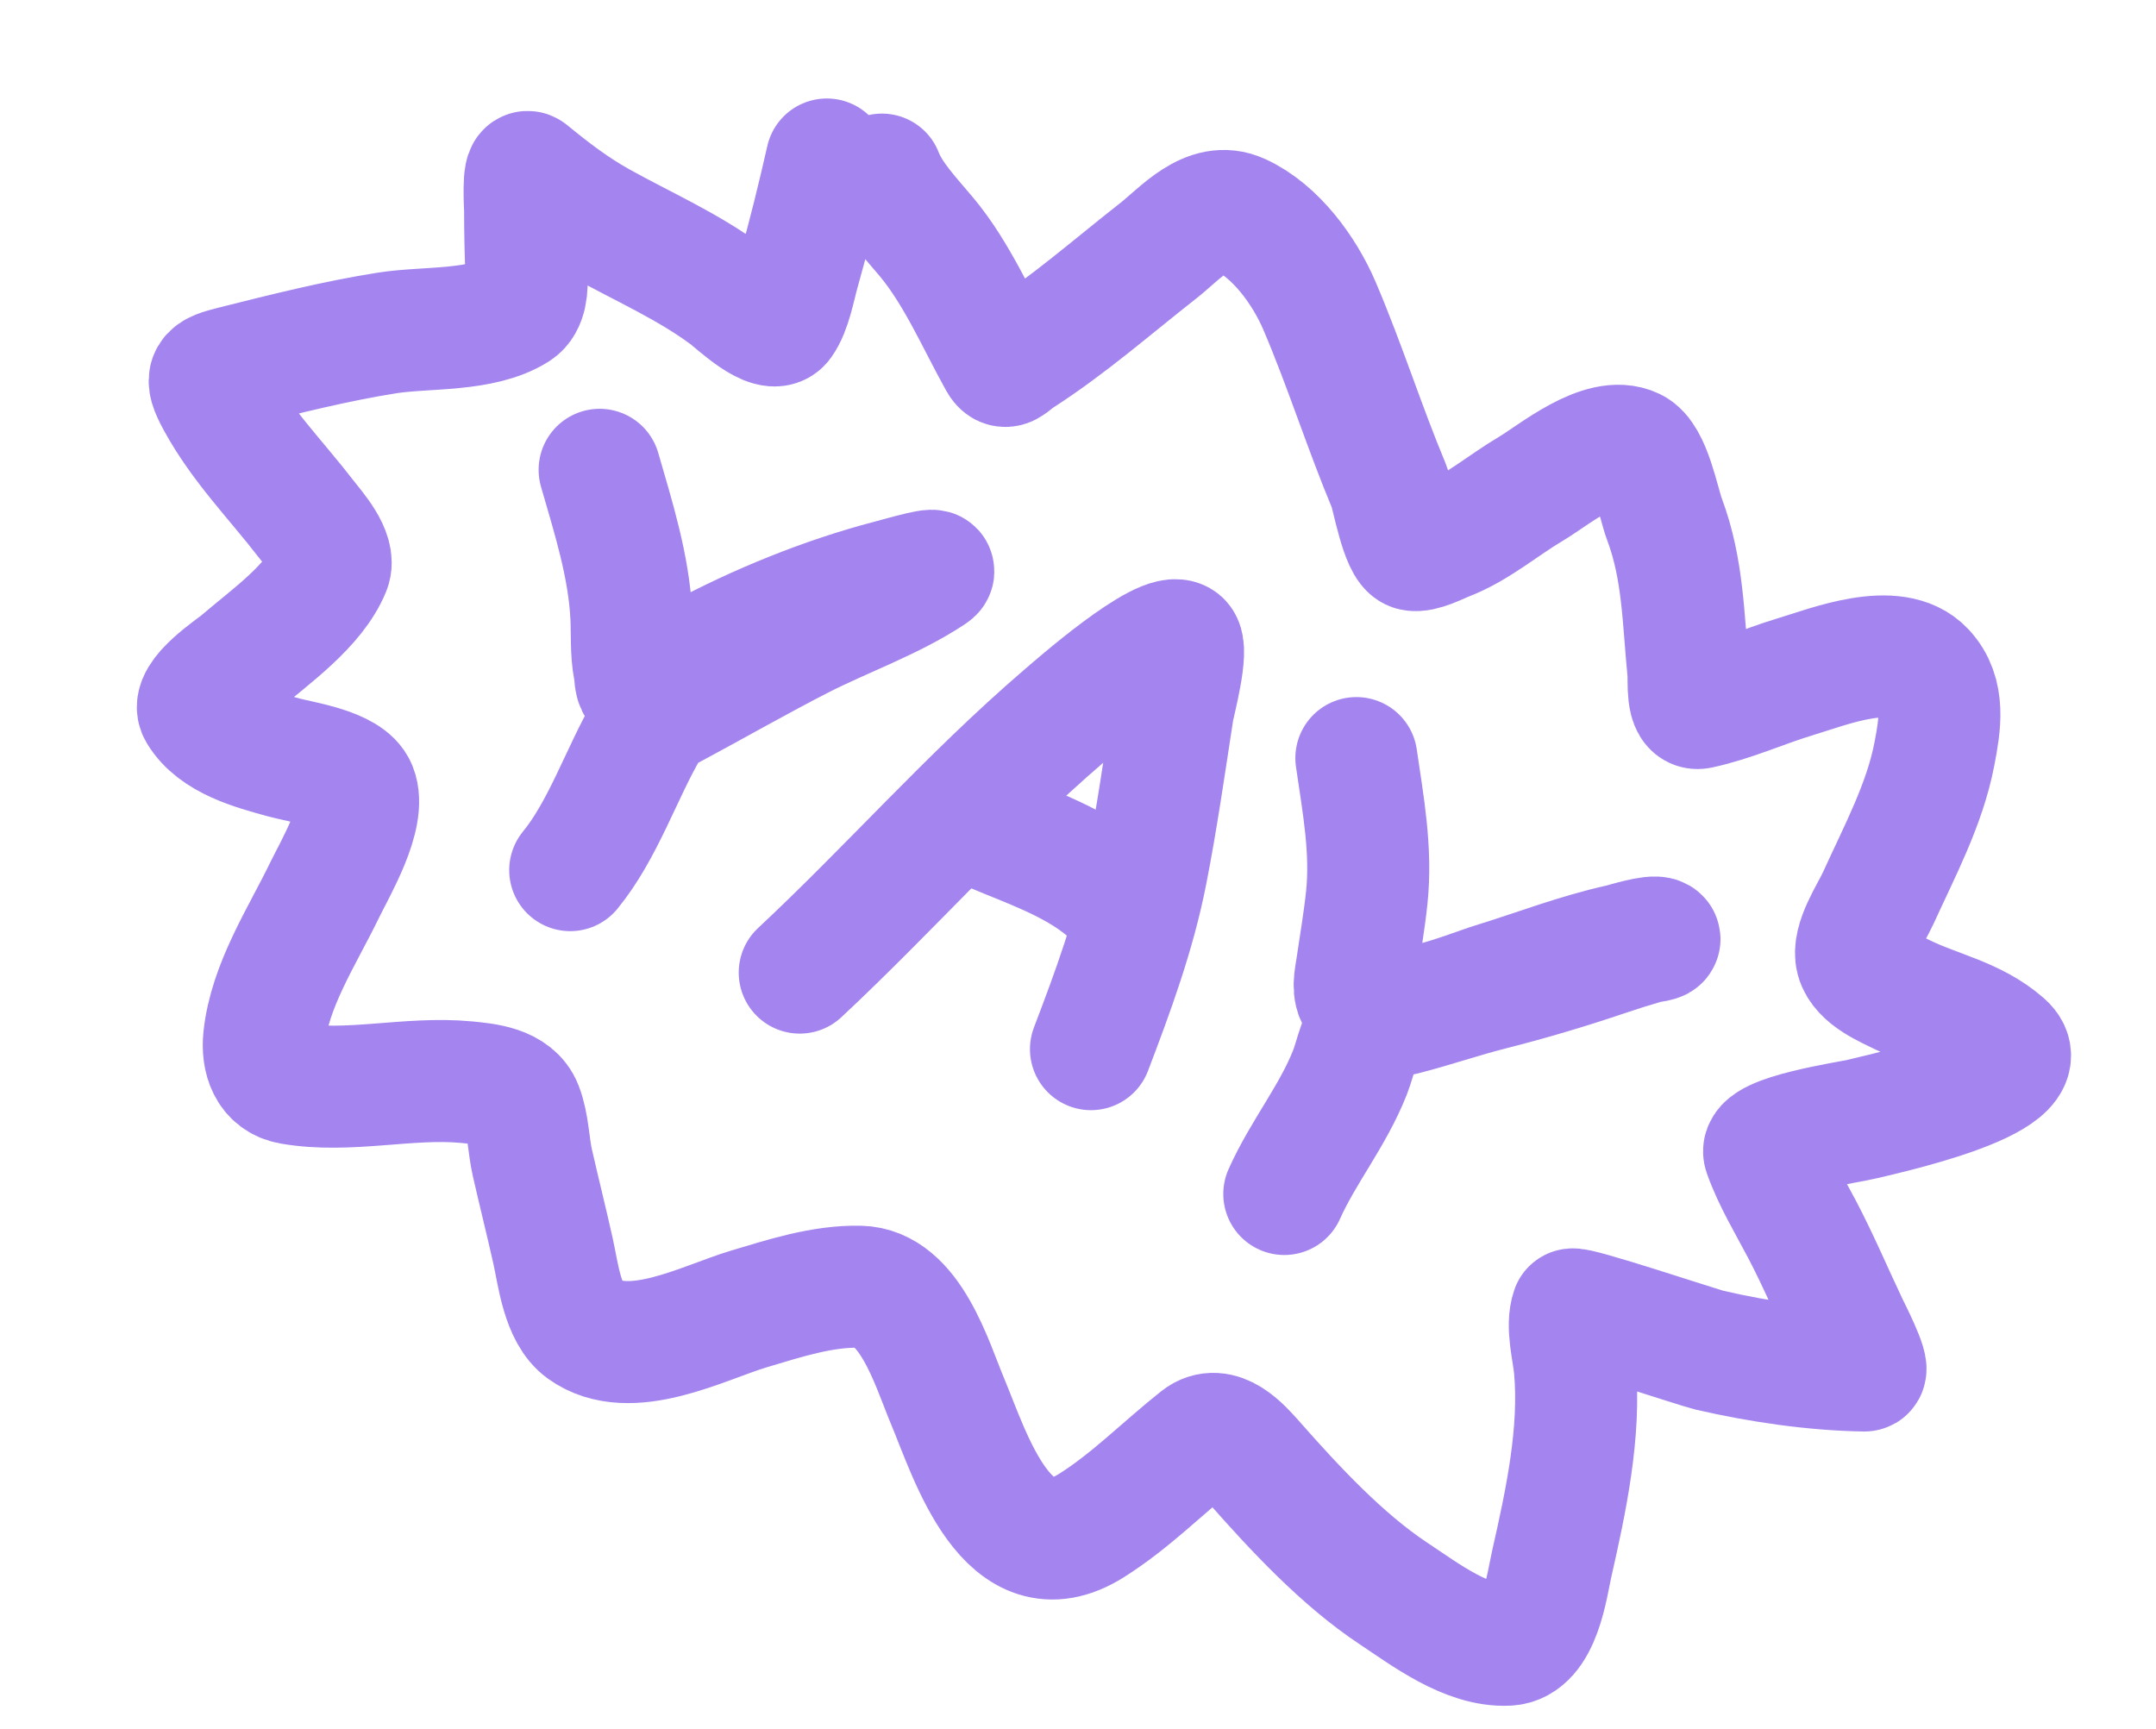 <svg width="106" height="85" viewBox="0 0 106 85" fill="none" xmlns="http://www.w3.org/2000/svg">
<g opacity="0.6">
<path d="M29.481 23.1C30.16 25.459 30.912 27.809 31.04 30.276C31.085 31.149 31.021 32.04 31.187 32.903C31.2 32.971 31.249 33.65 31.334 33.663C32.202 33.787 33.649 32.67 34.347 32.295C37.255 30.732 40.552 29.39 43.752 28.553C44.417 28.379 46.354 27.811 45.782 28.191C43.844 29.477 41.427 30.321 39.356 31.38C37.259 32.453 35.229 33.619 33.157 34.729C32.527 35.066 32.184 35.214 31.81 35.863C30.538 38.066 29.643 40.819 28.035 42.783" stroke="#6833e4" stroke-width="6" stroke-linecap="round"/>
<path d="M39.319 47.821C43.726 43.707 47.683 39.185 52.264 35.246C52.777 34.805 57.225 30.887 58.04 31.554C58.451 31.89 57.724 34.558 57.663 34.956C57.254 37.603 56.878 40.258 56.362 42.887C55.77 45.906 54.723 48.74 53.638 51.585" stroke="#6833e4" stroke-width="6" stroke-linecap="round"/>
<path d="M47.912 40.48C50.047 41.464 52.682 42.212 54.485 43.799" stroke="#6833e4" stroke-width="6" stroke-linecap="round"/>
<path d="M66.686 37.274C67.021 39.579 67.441 41.805 67.197 44.133C67.076 45.284 66.877 46.429 66.709 47.575C66.634 48.084 66.47 48.73 66.811 49.146C67.965 50.552 72.185 48.746 73.433 48.363C75.501 47.727 77.537 46.933 79.653 46.465C79.885 46.413 81.284 45.969 81.552 46.131C81.744 46.248 81.13 46.289 80.914 46.35C80.27 46.534 79.633 46.733 78.999 46.949C77.093 47.595 75.207 48.156 73.259 48.65C71.83 49.013 70.438 49.497 69.01 49.861C68.557 49.977 67.917 50.051 67.529 50.34C66.795 50.886 66.704 51.887 66.369 52.736C65.523 54.878 64.066 56.641 63.143 58.706" stroke="#6833e4" stroke-width="6" stroke-linecap="round"/>
<path d="M40.651 7.842C40.234 9.682 39.78 11.54 39.265 13.355C39.057 14.085 38.874 15.202 38.42 15.838C37.928 16.524 36.191 14.852 35.758 14.53C33.797 13.073 31.578 12.116 29.459 10.933C28.188 10.222 27.101 9.386 25.99 8.476C25.695 8.235 25.817 10.208 25.817 10.363C25.818 11.431 25.841 12.487 25.887 13.554C25.912 14.111 25.892 14.913 25.375 15.24C23.674 16.313 20.955 16.068 19.038 16.37C16.491 16.772 13.972 17.409 11.475 18.037C10.227 18.351 10.01 18.477 10.687 19.719C11.866 21.883 13.559 23.584 15.05 25.516C15.445 26.028 16.512 27.207 16.203 27.964C15.456 29.794 13.265 31.317 11.821 32.56C11.486 32.848 9.345 34.249 9.788 34.992C10.6 36.35 12.515 36.843 13.924 37.235C14.761 37.469 17.095 37.777 17.498 38.778C18.028 40.094 16.483 42.685 15.951 43.783C14.851 46.051 13.259 48.455 12.988 51.032C12.882 52.042 13.202 53.081 14.319 53.273C17.155 53.76 20.067 52.939 22.922 53.207C23.874 53.297 25.248 53.421 25.653 54.465C25.976 55.299 25.977 56.3 26.174 57.169C26.505 58.624 26.869 60.07 27.194 61.527C27.445 62.655 27.65 64.603 28.696 65.354C30.971 66.988 34.581 65.029 36.819 64.359C38.558 63.839 40.422 63.228 42.261 63.266C44.746 63.316 45.804 67.029 46.593 68.91C47.693 71.533 49.522 77.621 53.663 75.008C55.605 73.783 57.168 72.172 58.947 70.762C59.958 69.961 61.034 71.194 61.655 71.897C63.651 74.161 65.998 76.687 68.52 78.355C70.071 79.381 72.131 80.968 74.127 80.867C75.715 80.787 76.052 77.948 76.29 76.895C76.983 73.836 77.72 70.417 77.427 67.249C77.35 66.412 77.007 65.207 77.289 64.392C77.355 64.2 83.534 66.268 84.059 66.389C86.492 66.949 89.164 67.346 91.666 67.384C91.961 67.388 90.895 65.298 90.822 65.144C90.079 63.579 89.406 61.984 88.6 60.449C87.965 59.238 87.205 57.991 86.747 56.694C86.436 55.814 91.021 55.164 91.527 55.029C92.201 54.851 100.523 53.102 98.51 51.335C97.048 50.052 95.237 49.751 93.549 48.919C92.811 48.555 91.523 48.032 91.288 47.158C91.054 46.283 92.002 44.908 92.347 44.149C93.382 41.871 94.629 39.556 95.104 37.072C95.374 35.659 95.648 34.124 94.595 32.997C93.162 31.464 89.915 32.779 88.284 33.269C86.701 33.745 85.157 34.46 83.541 34.804C82.897 34.941 83.053 33.473 83.008 33.019C82.75 30.426 82.759 27.993 81.829 25.516C81.537 24.738 81.147 22.48 80.297 22.074C78.772 21.345 76.403 23.361 75.253 24.042C73.887 24.851 72.611 25.962 71.121 26.537C70.74 26.683 69.902 27.133 69.468 27.034C68.906 26.907 68.46 24.31 68.298 23.921C67.071 20.99 66.125 17.967 64.873 15.038C64.14 13.322 62.717 11.346 60.956 10.548C59.389 9.837 58.045 11.468 56.932 12.34C54.682 14.104 52.535 15.995 50.124 17.542C49.644 17.85 49.43 18.27 49.135 17.739C48.026 15.745 47.05 13.449 45.556 11.655C44.802 10.748 43.787 9.704 43.359 8.585" stroke="#6833e4" stroke-width="6" stroke-linecap="round"/>
</g>
</svg>
